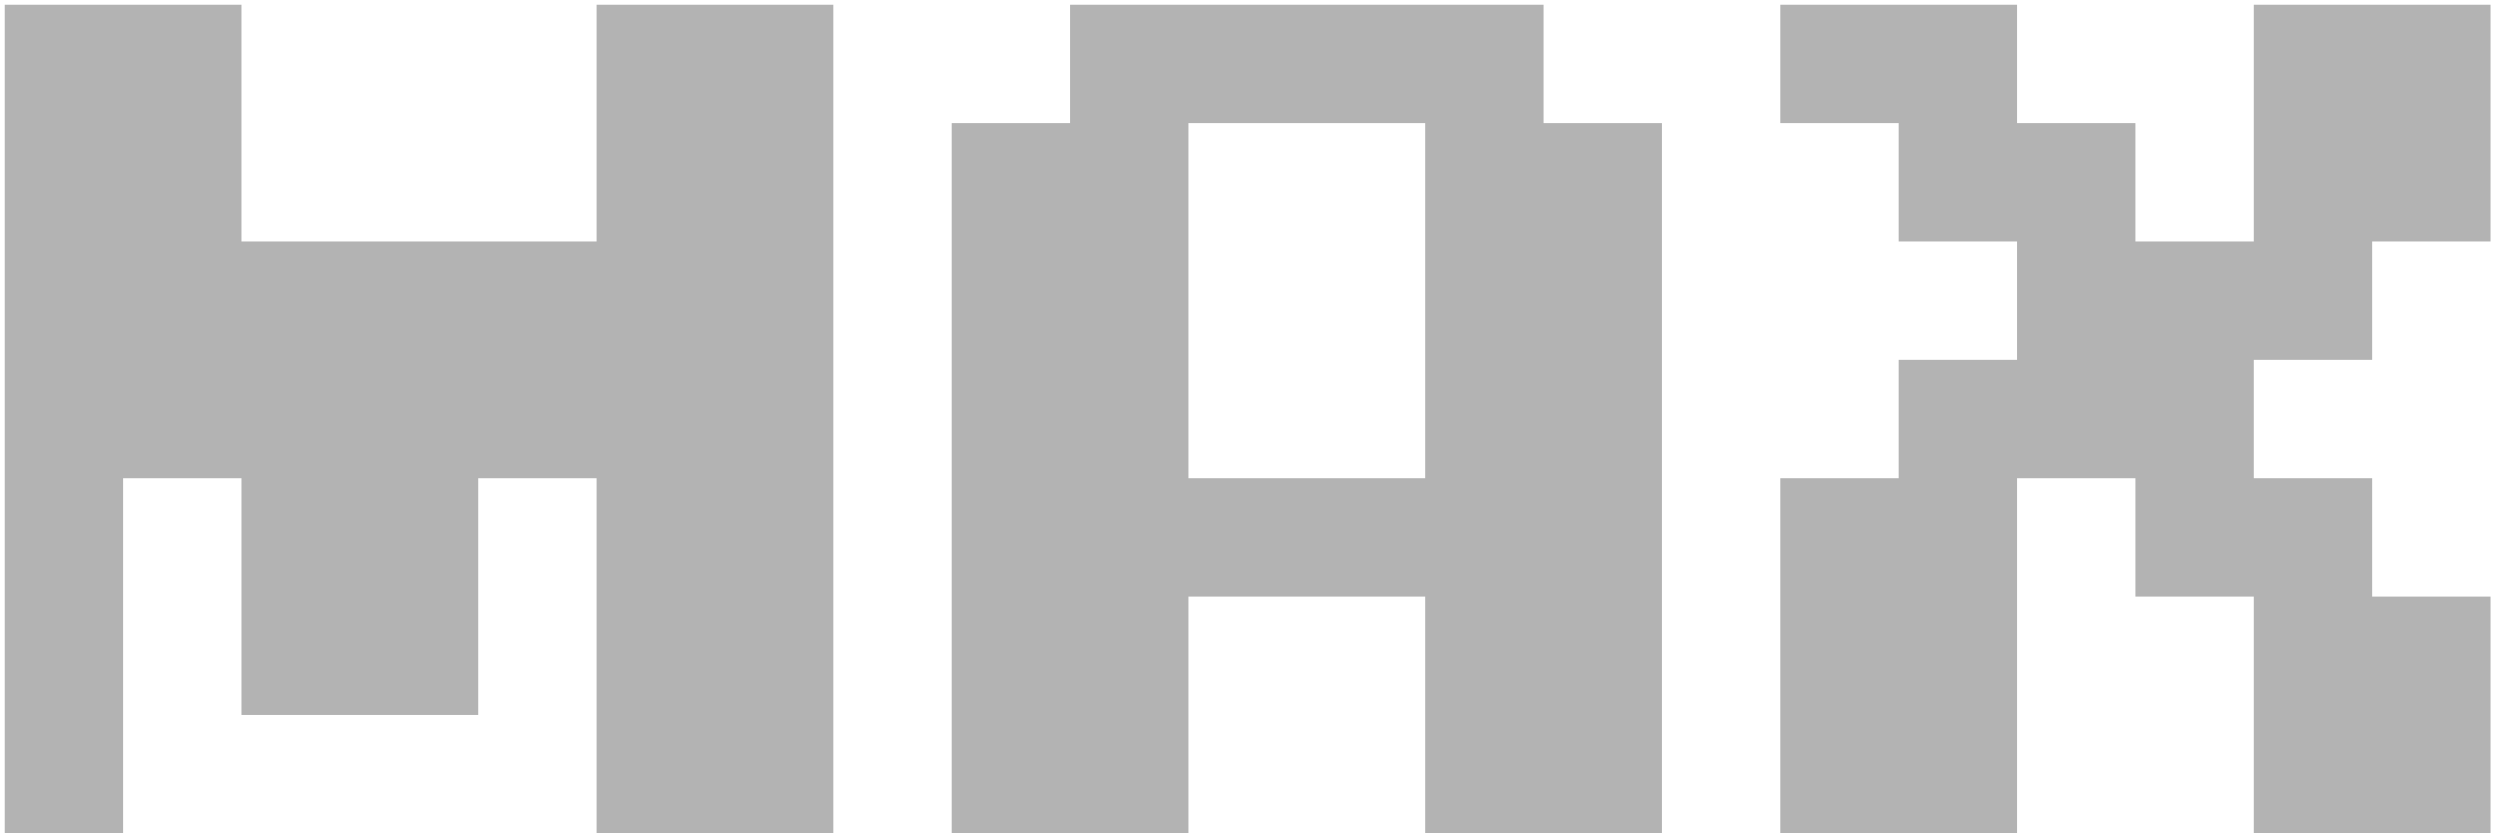 <svg width="132" height="44" viewBox="0 0 132 44" fill="none" xmlns="http://www.w3.org/2000/svg">
<path d="M6.5 25.25V44H0.25V0.25H12.75V12.75H31.5V0.25H44V44H31.5V25.25H25.25V37.75H12.75V25.25H6.5ZM75.25 25.25V6.5H62.75V25.25H75.25ZM62.75 31.5V44H50.25V6.5H56.5V0.25H81.5V6.5H87.75V44H75.25V31.5H62.75ZM112.75 12.75H119V0.25H131.5V12.75H125.25V19H119V25.25H125.25V31.5H131.5V44H119V31.5H112.75V25.25H106.5V44H94V25.25H100.25V19H106.5V12.75H100.25V6.5H94V0.25H106.5V6.5H112.75V12.75Z" fill="black" fill-opacity="0.3"/>
</svg>
